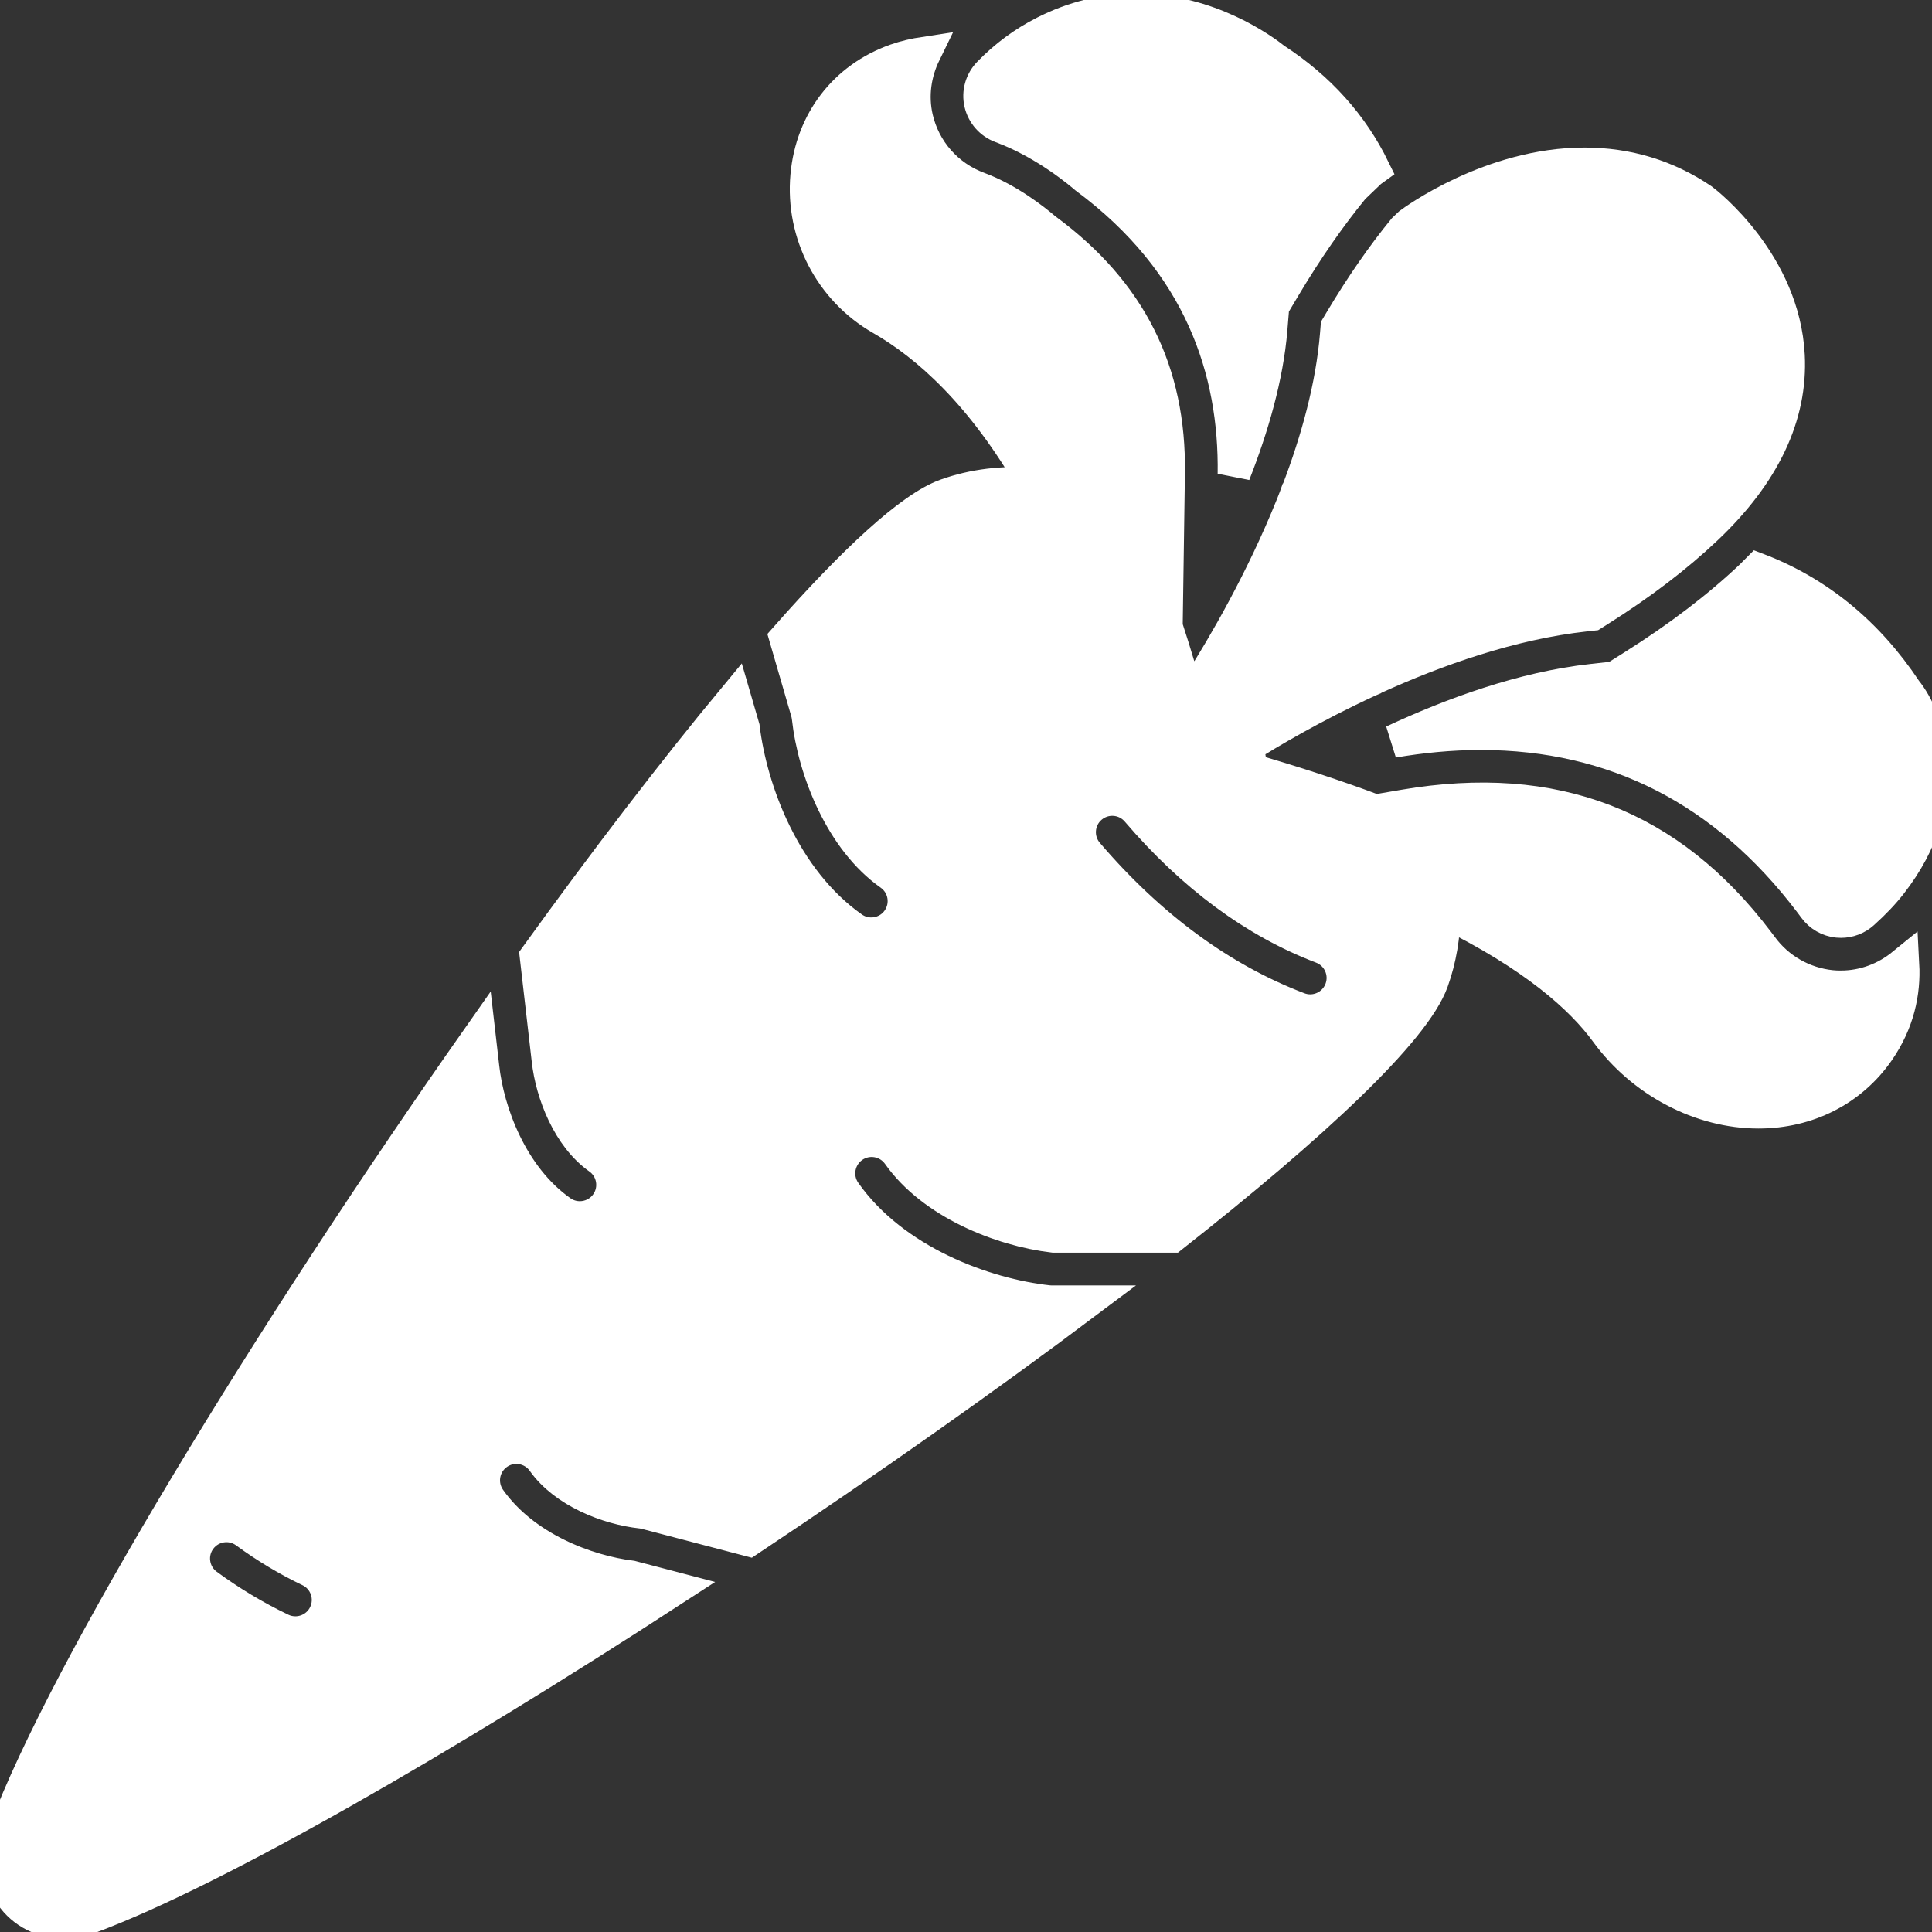 <!DOCTYPE svg PUBLIC "-//W3C//DTD SVG 1.1//EN" "http://www.w3.org/Graphics/SVG/1.1/DTD/svg11.dtd">
<!-- Uploaded to: SVG Repo, www.svgrepo.com, Transformed by: SVG Repo Mixer Tools -->
<svg fill="#ffffff" height="800px" width="800px" version="1.1" id="Capa_1" xmlns="http://www.w3.org/2000/svg" xmlns:xlink="http://www.w3.org/1999/xlink" viewBox="0 0 59.017 59.017" xml:space="preserve" stroke="#ffffff">
<rect x="0" y="0" width="59.017" height="59.017" fill="#333333" stroke="none"/>
<g id="SVGRepo_bgCarrier" stroke-width="0"/>
<g id="SVGRepo_tracerCarrier" stroke-linecap="round" stroke-linejoin="round"/>
<g id="SVGRepo_iconCarrier"> <g> <path d="M53.501,17.594c-1.003,0.95-2.211,1.872-3.59,2.741l-0.585,0.368l-0.685,0.076c-2.132,0.234-4.308,1.038-6.085,1.868 c0.841-0.143,1.743-0.237,2.676-0.237c4.087,0,7.47,1.729,10.063,5.15l0.134,0.179c0.167,0.229,0.422,0.375,0.704,0.405 c0.035,0.003,0.069,0.005,0.104,0.005c0.245,0,0.483-0.09,0.668-0.256c0.347-0.312,0.618-0.597,0.853-0.897 c2.034-2.607,1.153-5.051,0.458-5.904c-1.177-1.771-2.692-3.002-4.518-3.701C53.63,17.458,53.571,17.527,53.501,17.594z"/> <path d="M30.581,3.871c1.401,0.517,2.501,1.487,2.583,1.555c3.519,2.607,4.578,5.918,4.532,9.054 c0.56-1.426,1.011-2.967,1.131-4.426l0.057-0.694l0.356-0.598c0.686-1.147,1.371-2.135,2.097-3.022l0.528-0.506 c0.021-0.015,0.055-0.04,0.098-0.071c-0.656-1.344-1.66-2.471-3.021-3.356c-0.339-0.271-2.008-1.505-4.241-1.505 c-0.966,0-1.908,0.23-2.801,0.684c-0.63,0.32-1.2,0.742-1.693,1.252c-0.235,0.243-0.332,0.588-0.256,0.917 C30.028,3.484,30.264,3.753,30.581,3.871z"/> <path d="M55.937,30.134c-0.853-0.089-1.623-0.531-2.122-1.215l-0.119-0.157c-2.692-3.552-6.202-4.927-10.804-4.144l-0.882,0.151 c-1.189-0.447-2.479-0.871-3.859-1.269c0.022-0.097,0.03-0.198,0.022-0.301c-0.011-0.135-0.057-0.259-0.117-0.375 c0.69-0.435,2.045-1.243,3.754-2.032c0.058-0.024,0.117-0.048,0.176-0.075c-0.009,0.002-0.018,0.004-0.027,0.005 c1.891-0.862,4.187-1.681,6.461-1.931l0.229-0.025l0.195-0.123c1.269-0.799,2.373-1.641,3.282-2.502 c1.757-1.663,2.6-3.44,2.505-5.282C54.486,8.04,52.147,6.213,52,6.103c-1.071-0.727-2.282-1.096-3.599-1.096 c-2.859,0-5.239,1.755-5.339,1.83l-0.176,0.168c-0.664,0.813-1.294,1.723-1.927,2.781l-0.119,0.2l-0.019,0.231 c-0.131,1.595-0.59,3.239-1.171,4.764c0.001-0.011,0.002-0.022,0.003-0.034c-0.034,0.088-0.059,0.173-0.094,0.262l-0.087,0.222 c-0.936,2.328-2.115,4.33-2.773,5.367l-0.091,0.144l-0.039,0.166c-0.064,0.277-0.117,0.516-0.157,0.702 c-0.24-0.926-0.503-1.815-0.784-2.669l0.068-4.691c0.045-3.103-1.172-5.529-3.723-7.417l-0.084-0.066 c-0.266-0.226-1.074-0.877-2-1.219c-0.954-0.353-1.659-1.154-1.887-2.145c-0.156-0.683-0.053-1.374,0.244-1.982 c-0.303,0.046-0.599,0.113-0.884,0.214c-1.552,0.55-2.568,1.871-2.718,3.535c-0.16,1.769,0.732,3.482,2.271,4.365 c1.409,0.808,3.097,2.304,4.666,5.048c-0.935-0.064-1.837,0.035-2.688,0.341c-1.066,0.383-2.798,1.992-4.895,4.367l0.655,2.255 c0.016,0.056,0.027,0.112,0.034,0.17c0.179,1.632,1.022,3.747,2.505,4.792c0.451,0.318,0.559,0.942,0.24,1.394 c-0.194,0.276-0.504,0.423-0.818,0.423c-0.199,0-0.4-0.059-0.576-0.183c-2.095-1.478-3.098-4.197-3.33-6.119l-0.265-0.912 c-1.872,2.258-3.948,4.971-6.067,7.905l0.364,3.16c0.113,1.031,0.635,2.354,1.55,3c0.451,0.318,0.559,0.942,0.24,1.394 c-0.195,0.276-0.504,0.423-0.818,0.423c-0.199,0-0.4-0.059-0.576-0.183c-1.521-1.073-2.235-3.047-2.384-4.411l-0.109-0.948 c-6.344,9.03-12.644,19.34-14.493,24.301c-0.257,0.688-0.186,1.397,0.194,1.945c0.361,0.52,0.945,0.818,1.603,0.818h0 c0.271,0,0.544-0.051,0.814-0.152c3.815-1.422,10.759-5.422,17.865-10.042l-1.336-0.35c-1.36-0.167-3.281-0.883-4.333-2.375 c-0.318-0.452-0.211-1.075,0.24-1.394c0.452-0.32,1.076-0.21,1.394,0.24c0.646,0.915,1.969,1.437,2.994,1.549 c0.049,0.005,0.097,0.014,0.145,0.027l3.147,0.825c3.613-2.404,7.18-4.914,10.326-7.277h-1.077c-0.037,0-0.073-0.002-0.109-0.006 c-1.926-0.211-4.708-1.213-6.208-3.341c-0.318-0.451-0.21-1.075,0.241-1.394c0.45-0.318,1.075-0.211,1.394,0.241 c1.034,1.466,3.115,2.308,4.74,2.499h3.625c4.305-3.388,7.398-6.276,7.941-7.789c0.245-0.682,0.361-1.396,0.37-2.133 c2.742,1.342,4.192,2.647,4.948,3.684c1.099,1.508,2.881,2.446,4.651,2.446c1.501,0,2.833-0.678,3.654-1.861 c0.613-0.882,0.801-1.799,0.756-2.649c-0.536,0.437-1.199,0.684-1.892,0.684C56.137,30.149,56.037,30.144,55.937,30.134z M9.926,49.304c-0.171,0.359-0.53,0.569-0.903,0.569c-0.145,0-0.292-0.031-0.431-0.098c-0.786-0.375-1.549-0.833-2.267-1.36 c-0.445-0.327-0.542-0.953-0.215-1.397c0.327-0.445,0.952-0.542,1.397-0.215c0.618,0.453,1.273,0.846,1.947,1.168 C9.953,48.209,10.164,48.806,9.926,49.304z M40.958,30.229c-0.152,0.399-0.532,0.645-0.935,0.645c-0.119,0-0.239-0.021-0.356-0.066 c-2.363-0.901-4.533-2.495-6.45-4.737c-0.359-0.42-0.31-1.051,0.11-1.41c0.42-0.358,1.051-0.31,1.41,0.11 c1.697,1.985,3.595,3.388,5.642,4.167C40.896,29.135,41.155,29.713,40.958,30.229z"/> </g> </g>
</svg>